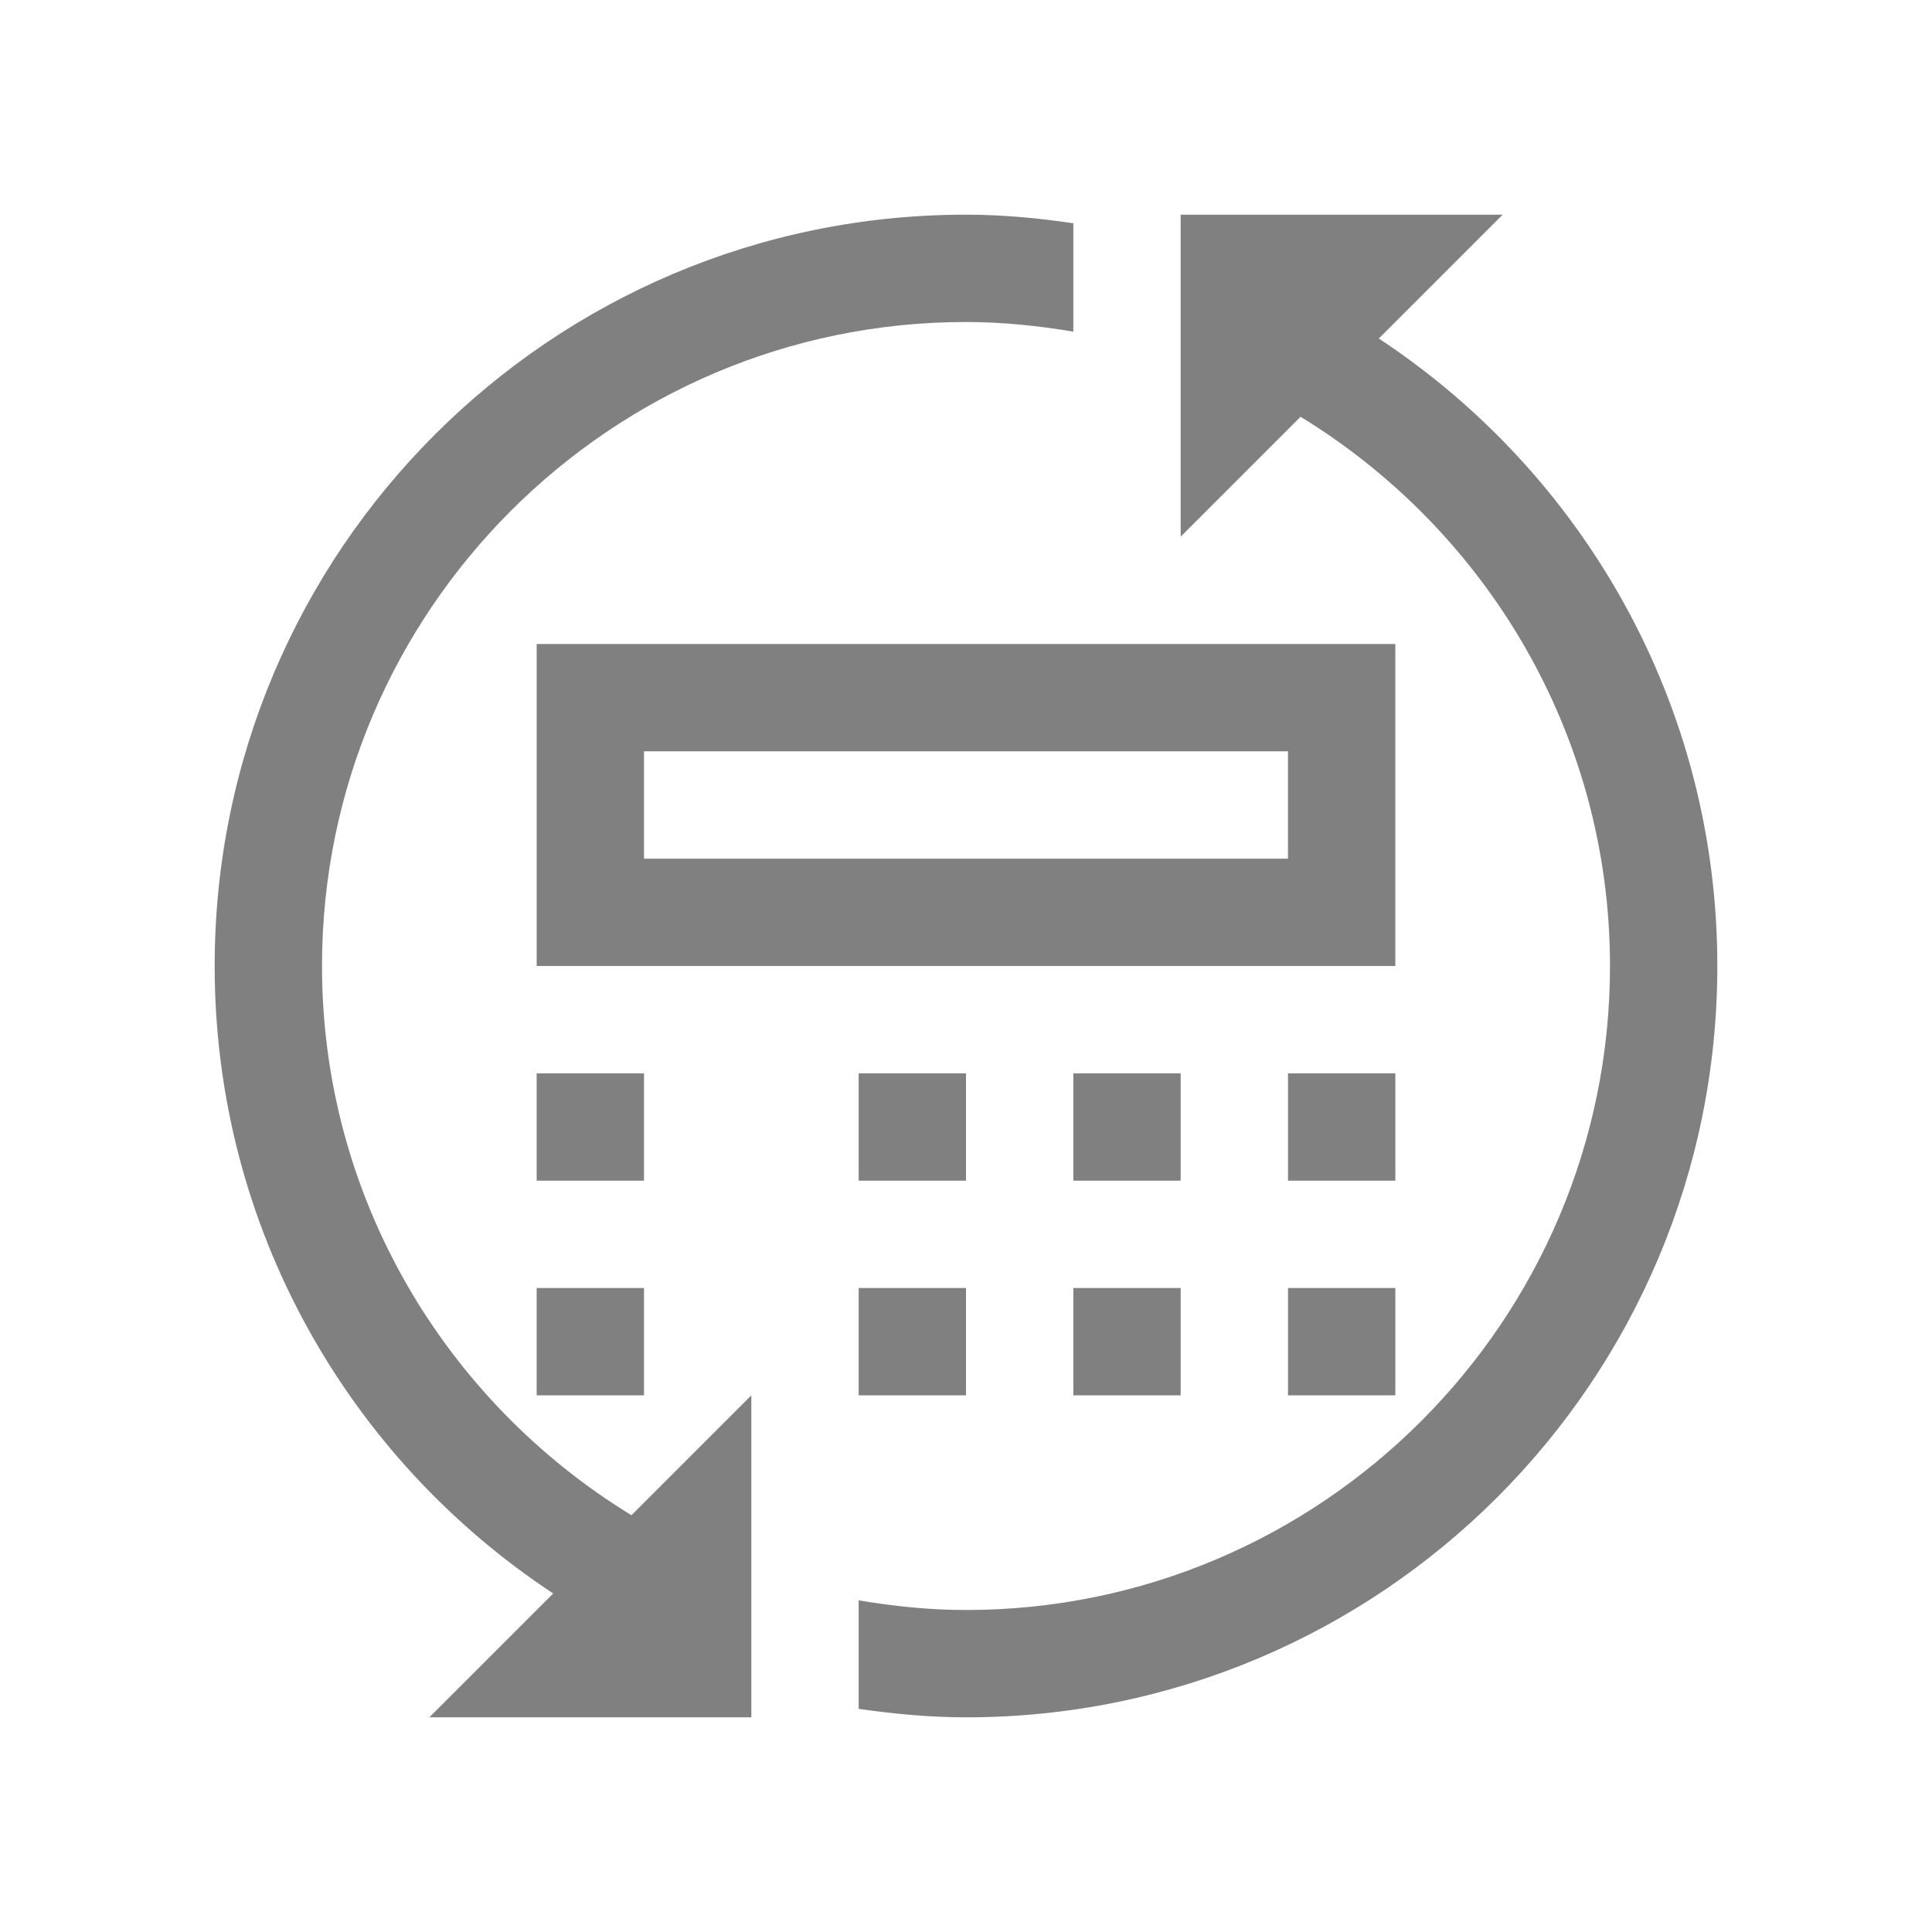 <?xml version="1.0" encoding="utf-8"?>
<!-- Generator: Adobe Illustrator 22.1.0, SVG Export Plug-In . SVG Version: 6.00 Build 0)  -->
<svg version="1.1" id="toolbar" xmlns="http://www.w3.org/2000/svg" xmlns:xlink="http://www.w3.org/1999/xlink" x="0px" y="0px"
	 width="18px" height="18px" viewBox="0 0 18 18" style="enable-background:new 0 0 18 18;" xml:space="preserve">
<style type="text/css">
	.st0{fill:#FFFFFF;}
	.st1{fill:#808080;}
	.st2{fill:#636F80;}
	.st3{fill-rule:evenodd;clip-rule:evenodd;fill:#FFFFFF;}
	.st4{fill-rule:evenodd;clip-rule:evenodd;fill:#808080;}
	.st5{fill-rule:evenodd;clip-rule:evenodd;fill:#636F80;}
	.st6{fill:#F7931E;}
</style>
<g id="Монтажная_область_4797">
	<g>
		<path class="st1" d="M3,9c0-3.308,2.692-6,6-6c0.341,0,0.674,0.035,1,0.09V2.08C9.673,2.032,9.34,2,9,2C5.134,2,2,5.134,2,9
			c0,2.445,1.255,4.594,3.154,5.846L4,16h3v-3l-1.117,1.117C4.158,13.062,3,11.166,3,9z"/>
		<path class="st1" d="M12.846,3.154L14,2h-3v3l1.117-1.117C13.842,4.938,15,6.834,15,9c0,3.308-2.692,6-6,6
			c-0.341,0-0.674-0.035-1-0.09v1.011C8.327,15.968,8.66,16,9,16c3.866,0,7-3.134,7-7C16,6.555,14.745,4.406,12.846,3.154z"/>
		<path class="st1" d="M13,6H5v3h8V6z M12,8H6V7h6V8z"/>
		<rect x="5" y="10" class="st1" width="1" height="1"/>
		<rect x="8" y="10" class="st1" width="1" height="1"/>
		<rect x="10" y="10" class="st1" width="1" height="1"/>
		<rect x="5" y="12" class="st1" width="1" height="1"/>
		<rect x="8" y="12" class="st1" width="1" height="1"/>
		<rect x="10" y="12" class="st1" width="1" height="1"/>
		<rect x="12" y="10" class="st1" width="1" height="1"/>
		<rect x="12" y="12" class="st1" width="1" height="1"/>
	</g>
</g>
</svg>
